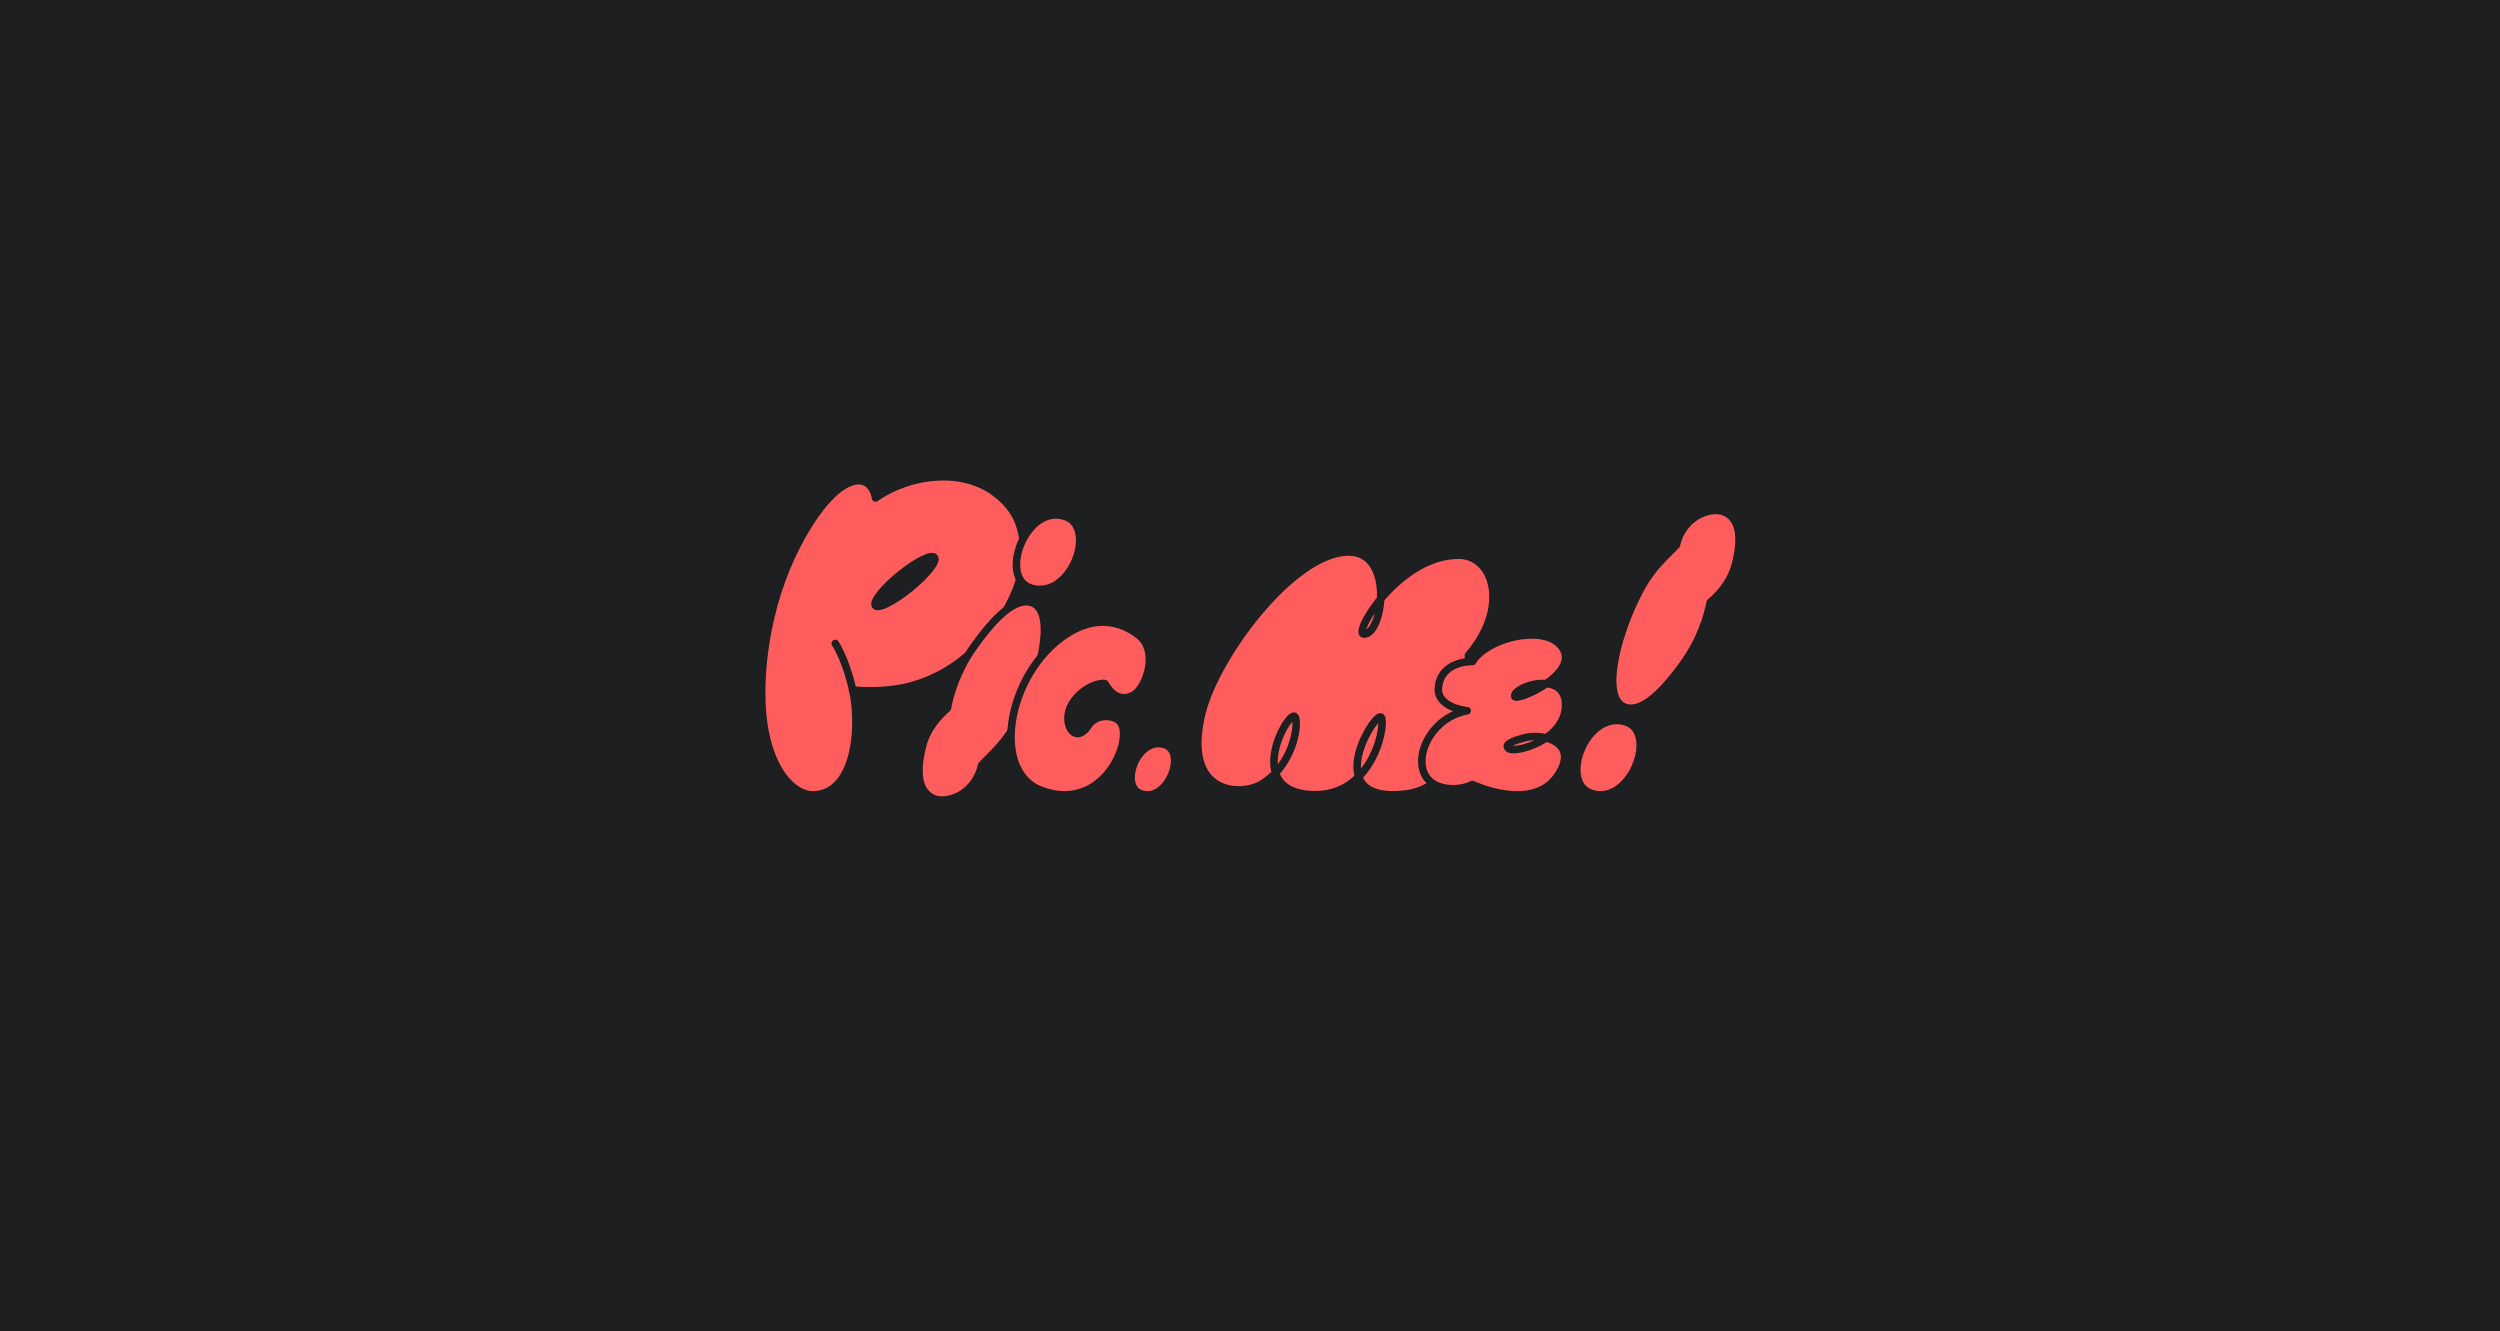 <svg width="430" height="229" viewBox="0 0 430 229" fill="none" xmlns="http://www.w3.org/2000/svg">
<rect width="430" height="229" fill="#1E1F21"/>
<path d="M273.563 136.402C280.33 138.922 285.383 125.907 279.586 124.149C272.827 122.099 268.159 134.388 273.563 136.402Z" fill="#FF5D5D" stroke="#1E1F21" stroke-width="1.3" stroke-miterlimit="10" stroke-linecap="round" stroke-linejoin="round"/>
<path d="M289.433 114.314C292.51 110.082 293.676 106.051 294.166 103.598C295.269 102.633 297.623 100.49 298.501 97.066C300.09 90.874 298.332 88.743 296.515 88.031C294.184 87.114 289.481 88.772 288.329 93.754C286.28 95.97 284.14 97.441 281.757 102.077C277.799 109.778 275.088 121.108 280.105 121.798C283.228 122.227 286.958 117.719 289.435 114.314H289.433Z" fill="#FF5D5D" stroke="#1E1F21" stroke-width="1.3" stroke-miterlimit="10" stroke-linecap="round" stroke-linejoin="round"/>
<path d="M196.187 136.508C200.853 138.218 204.281 129.243 200.284 128.053C195.626 126.668 192.459 135.141 196.187 136.508Z" fill="#FF5D5D" stroke="#1E1F21" stroke-width="1.3" stroke-miterlimit="10" stroke-linecap="round" stroke-linejoin="round"/>
<path d="M206.741 122.567C203.234 136.67 213.381 137.142 217.135 134.793C223.062 131.086 223.509 123.173 222.564 123.173C221.003 123.173 214.248 136.036 225.464 136.676C236.683 137.315 238.596 123.3 237.44 123.3C235.868 123.3 227.261 138.128 241.514 136.605C254.983 135.168 252.565 112.717 252.565 112.717C259.674 104.482 256.961 95.49 250.886 95.49C240.618 95.49 232.624 108.995 234.589 109.068C237.866 109.191 239.921 94.938 231.961 94.938C222.445 94.938 209.173 112.79 206.739 122.565L206.741 122.567Z" fill="#FF5D5D" stroke="#1E1F21" stroke-width="1.3" stroke-miterlimit="10" stroke-linecap="round" stroke-linejoin="round"/>
<path d="M175.061 89.439C174.455 87.973 172.866 85.661 169.927 83.928C168.28 82.956 164.753 81.485 159.617 82.181C155.561 82.731 152.572 84.282 150.594 85.647C150.492 84.755 149.731 82.68 147.724 82.68C144.273 82.68 140.388 87.617 137.476 93.043C131.115 104.902 130.739 117.081 131.092 122.019C131.849 132.567 136.59 136.724 139.77 136.724C144.651 136.724 146.405 131.596 146.95 128.034C147.394 125.141 147.297 121.321 146.656 118.67C148.832 118.895 153.059 119.026 156.997 117.891C162.825 116.21 166.54 112.817 168.215 111.067C175.015 104.519 177.768 95.99 175.063 89.439H175.061ZM156.565 101.137C153.761 103.421 151.079 104.777 150.575 104.165C150.072 103.553 151.936 101.201 154.74 98.916C157.543 96.631 160.225 95.275 160.729 95.888C161.233 96.5 159.368 98.852 156.565 101.137Z" fill="#FF5D5D" stroke="#1E1F21" stroke-width="1.3" stroke-miterlimit="10" stroke-linecap="round" stroke-linejoin="round"/>
<path d="M146.655 118.67C146.655 118.67 145.7 113.955 143.668 110.672L146.655 118.67Z" fill="#FF5D5D"/>
<path d="M146.655 118.67C146.655 118.67 145.7 113.955 143.668 110.672" stroke="#1E1F21" stroke-width="1.3" stroke-miterlimit="10" stroke-linecap="round" stroke-linejoin="round"/>
<path d="M260.514 119.726C260.514 120.942 272.785 115.56 268.29 110.847C265.01 107.408 255.68 109.826 253.264 113.782C253.264 113.782 247.741 113.609 247.404 118.351C247.168 121.69 252.206 122.25 252.361 122.244C247.406 123.163 244.979 127.368 244.632 129.949C243.83 135.943 250.155 136.482 253.262 134.935C253.262 134.935 263.603 139.859 267.933 133.387C271.729 127.712 265.466 126.091 262.41 126.853C260.338 127.37 258.613 128.057 259.475 128.745C260.618 129.657 269.287 127.26 269.287 121.251C269.287 115.242 260.511 117.949 260.511 119.728L260.514 119.726Z" fill="#FF5D5D" stroke="#1E1F21" stroke-width="1.3" stroke-miterlimit="10" stroke-linecap="round" stroke-linejoin="round"/>
<path d="M183.329 88.873C176.545 86.397 171.578 99.444 177.386 101.164C184.157 103.17 188.745 90.852 183.329 88.873Z" fill="#FF5D5D" stroke="#1E1F21" stroke-width="1.3" stroke-miterlimit="10" stroke-linecap="round" stroke-linejoin="round"/>
<path d="M167.607 111.064C164.557 115.317 163.418 119.353 162.943 121.811C161.846 122.784 159.506 124.942 158.649 128.37C157.1 134.573 158.873 136.691 160.694 137.393C163.029 138.293 167.722 136.606 168.845 131.615C170.881 129.384 173.009 127.901 175.363 123.248C179.27 115.523 181.908 104.176 176.887 103.518C173.761 103.109 170.061 107.64 167.607 111.062V111.064Z" fill="#FF5D5D" stroke="#1E1F21" stroke-width="1.3" stroke-miterlimit="10" stroke-linecap="round" stroke-linejoin="round"/>
<path d="M184.396 121.077C186.295 118.038 189.397 117.343 190.07 117.599C191.97 121.061 194.631 120.107 195.708 118.955C197.56 116.974 198.982 111.684 195.867 109.253C193.268 107.227 189.23 105.771 184.359 108.497C173.53 114.556 170.018 132.47 179.007 135.911C189.813 140.046 195.062 127.165 192.706 124.204C191.767 123.023 188.885 122.633 187.317 124.591C184.944 128.526 182.427 124.227 184.396 121.075V121.077Z" fill="#FF5D5D" stroke="#1E1F21" stroke-width="1.3" stroke-miterlimit="10" stroke-linecap="round" stroke-linejoin="round"/>
</svg>
